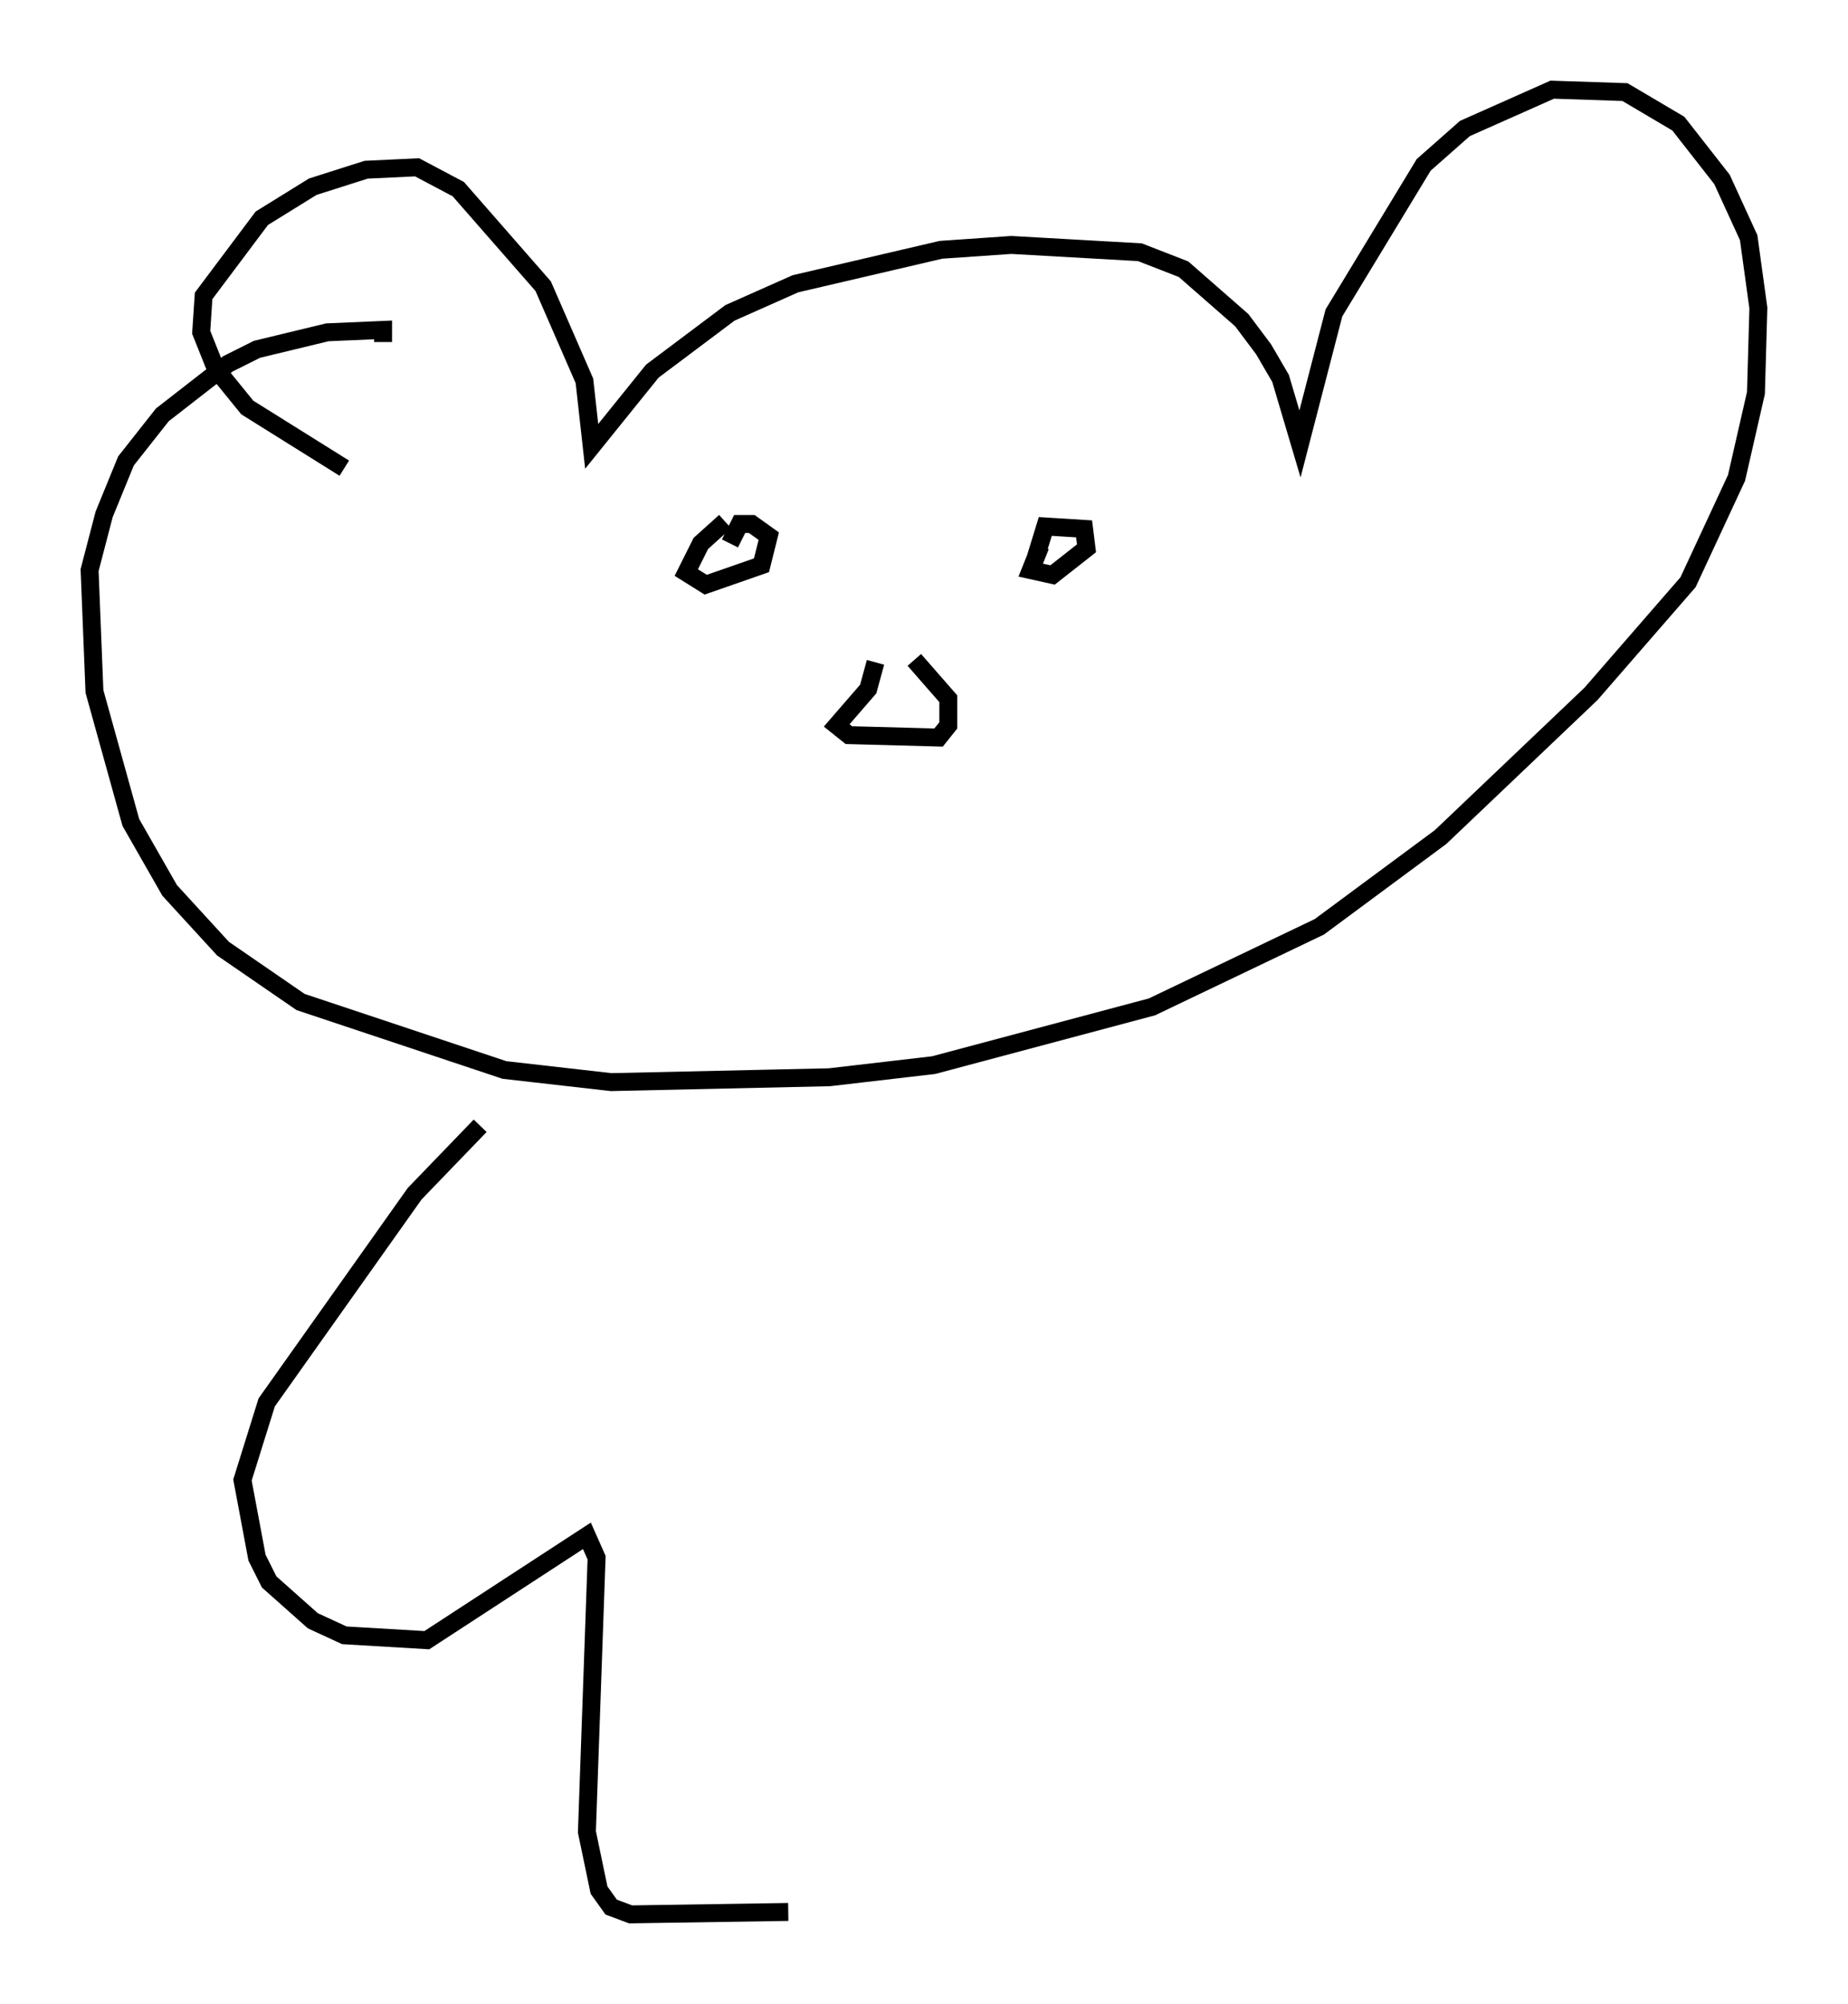<?xml version="1.0" encoding="utf-8" ?>
<svg baseProfile="full" height="111.758" version="1.1" width="103.098" xmlns="http://www.w3.org/2000/svg" xmlns:ev="http://www.w3.org/2001/xml-events" xmlns:xlink="http://www.w3.org/1999/xlink"><defs /><rect fill="white" height="111.758" width="103.098" x="0" y="0" /><path d="M23.538, 27.733 m-4.33, -1.624 l-5.413, -3.383 -1.759, -2.165 l-0.812, -2.03 0.135, -2.03 l3.248, -4.33 2.842, -1.759 l2.977, -0.947 2.842, -0.135 l2.3, 1.218 4.736, 5.413 l2.3, 5.277 0.406, 3.654 l3.383, -4.195 4.33, -3.248 l3.654, -1.624 8.119, -1.894 l3.924, -0.271 7.172, 0.406 l2.436, 0.947 3.248, 2.842 l1.218, 1.624 0.947, 1.624 l1.083, 3.654 1.894, -7.307 l5.007, -8.254 2.3, -2.03 l4.871, -2.165 4.059, 0.135 l2.977, 1.759 2.436, 3.112 l1.488, 3.248 0.541, 3.924 l-0.135, 4.736 -1.083, 4.736 l-2.706, 5.819 -5.413, 6.225 l-8.39, 7.984 -6.766, 5.007 l-9.337, 4.465 -12.178, 3.248 l-5.819, 0.677 -12.178, 0.271 l-5.954, -0.677 -11.367, -3.789 l-4.33, -2.977 -2.977, -3.248 l-2.165, -3.789 -2.03, -7.307 l-0.271, -6.766 0.812, -3.112 l1.218, -2.977 2.03, -2.571 l3.654, -2.842 1.624, -0.812 l3.924, -0.947 3.112, -0.135 l0.0, 0.677 m19.08, 10.013 l-1.353, 1.218 -0.812, 1.624 l1.083, 0.677 3.112, -1.083 l0.406, -1.624 -0.947, -0.677 l-0.677, 0.0 -0.541, 1.083 m17.321, 0.135 l-0.541, 1.353 1.218, 0.271 l1.894, -1.488 -0.135, -1.083 l-2.165, -0.135 -0.541, 1.759 m-8.931, 5.819 l-0.406, 1.488 -1.759, 2.03 l0.677, 0.541 5.007, 0.135 l0.541, -0.677 0.0, -1.488 l-1.894, -2.165 m-24.222, 25.981 l-3.654, 3.789 -8.254, 11.637 l-1.353, 4.33 0.812, 4.33 l0.677, 1.353 2.436, 2.165 l1.759, 0.812 4.601, 0.271 l8.931, -5.819 0.541, 1.218 l-0.541, 15.291 0.677, 3.248 l0.677, 0.947 1.083, 0.406 l8.796, -0.135 " fill="none" stroke="black" stroke-width="1" /></svg>